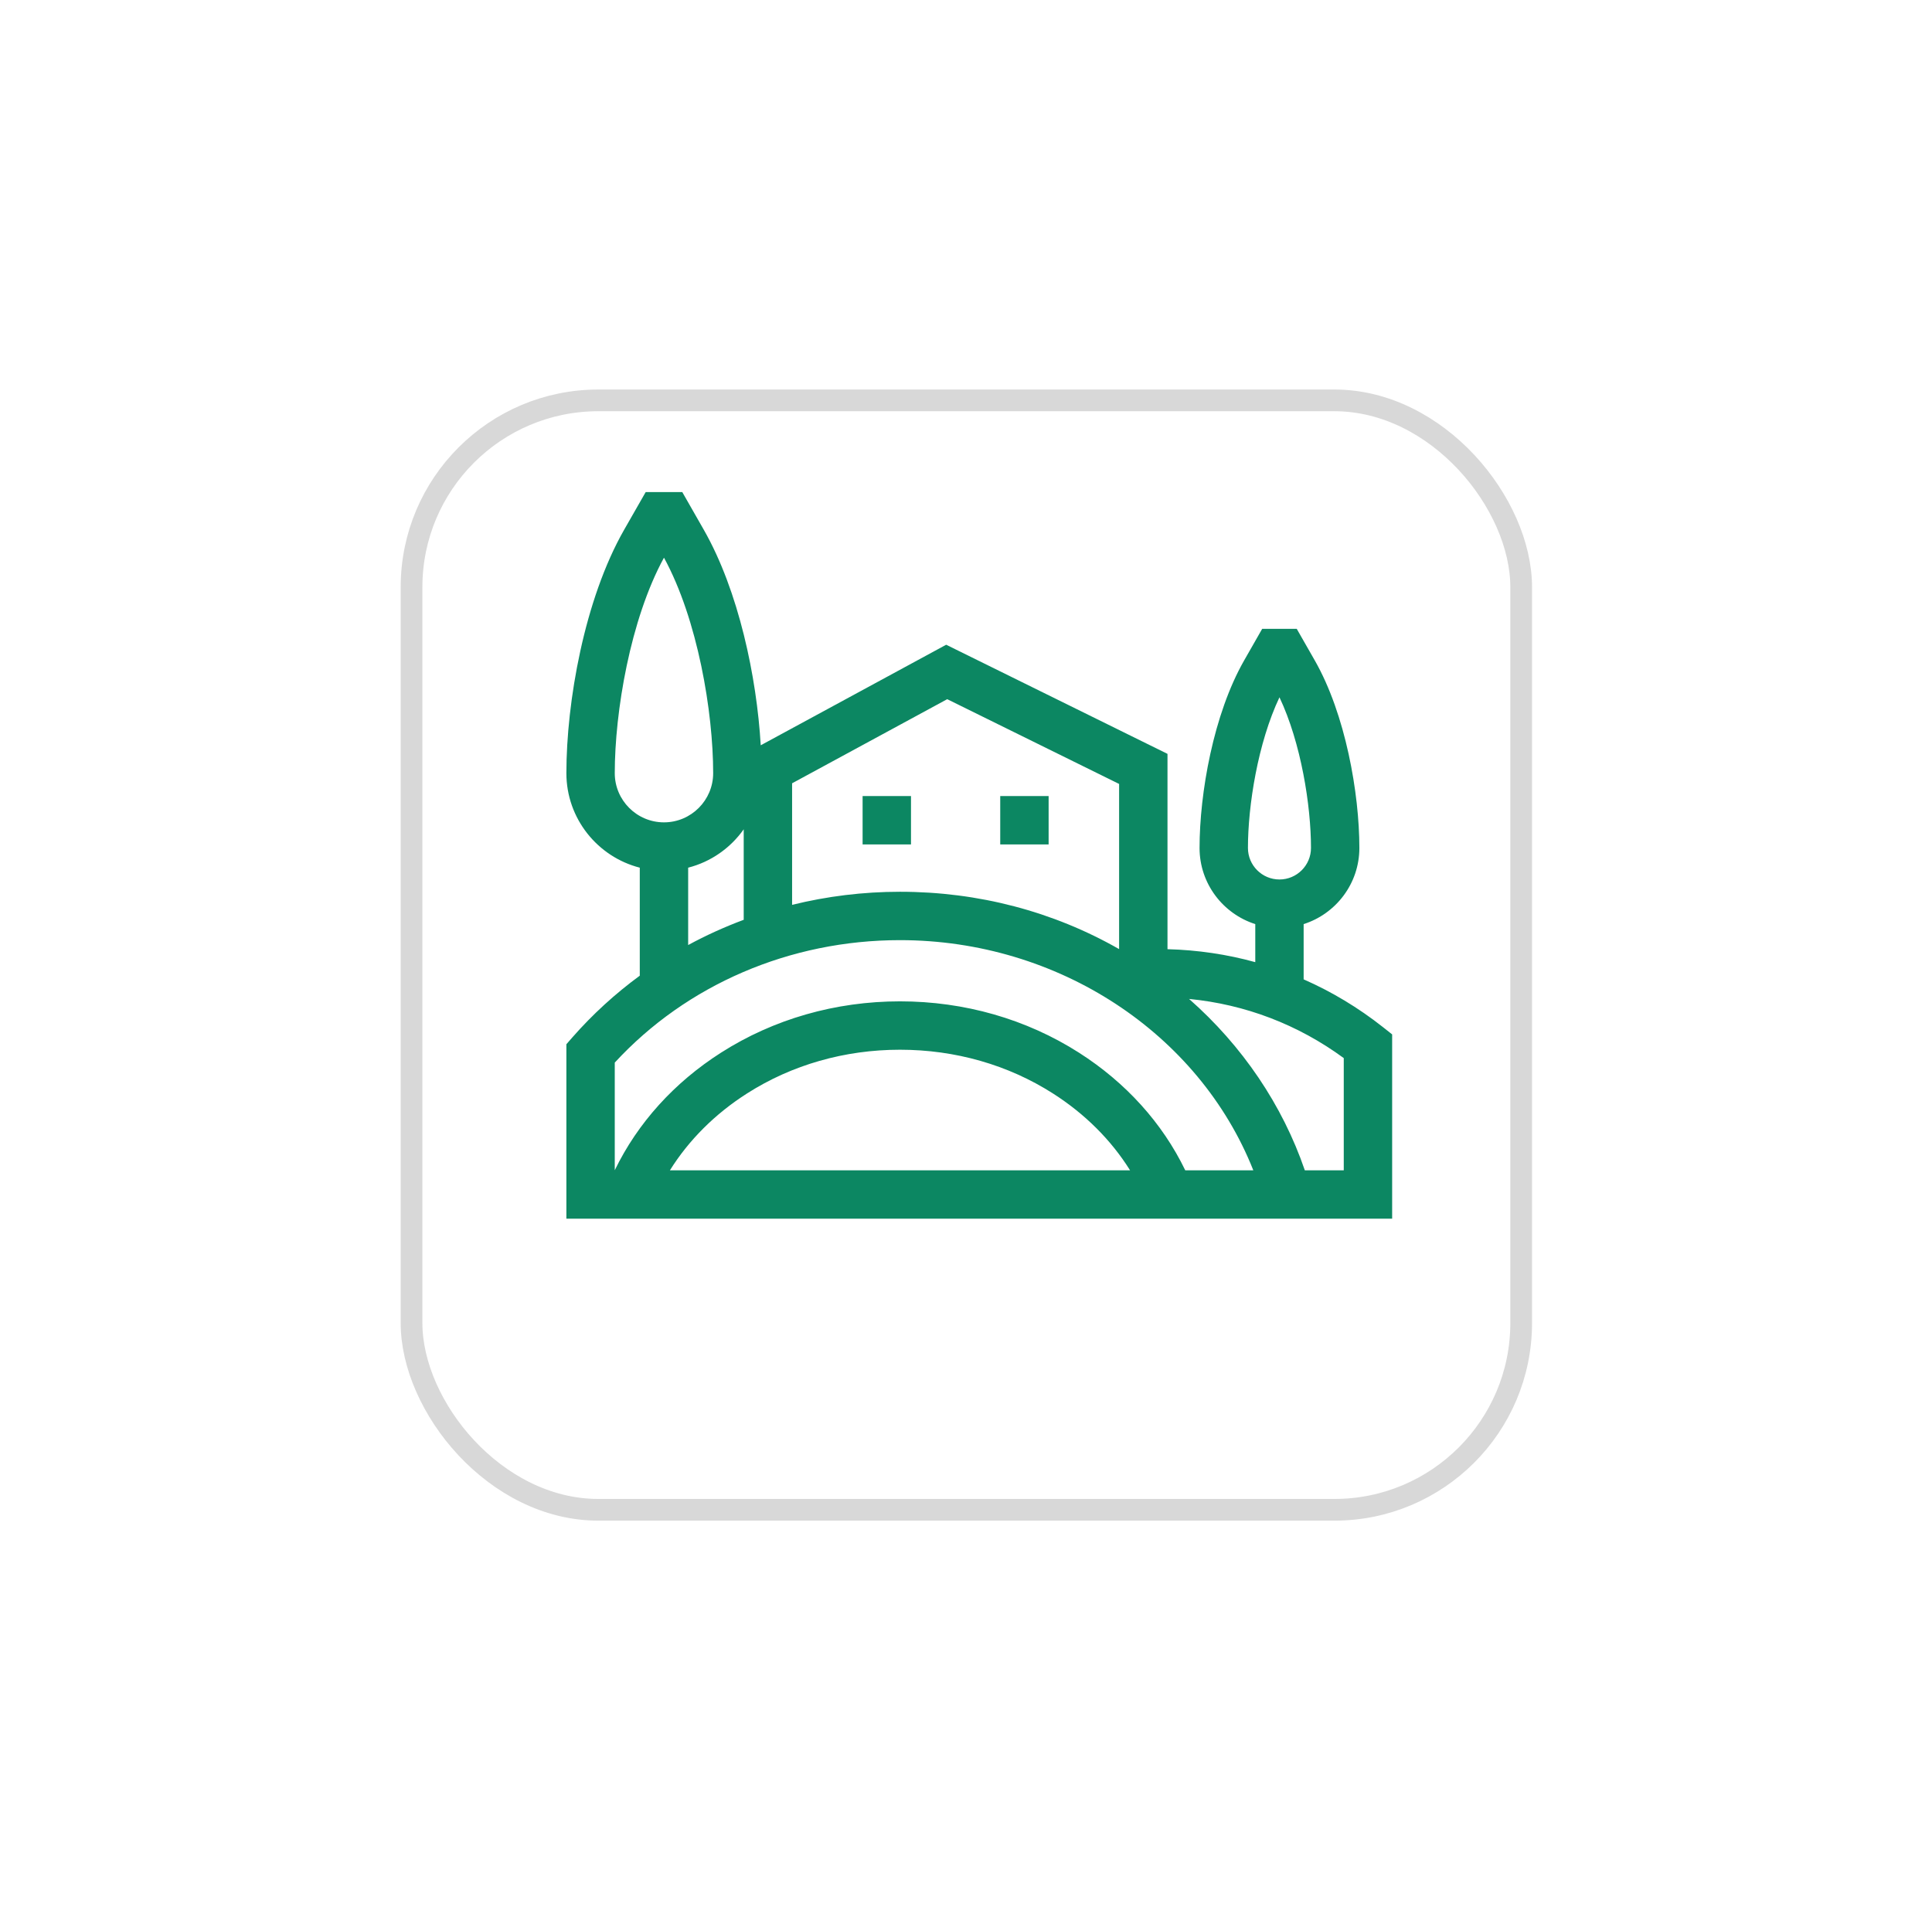<svg width="89" height="88" viewBox="0 0 89 88" fill="none" xmlns="http://www.w3.org/2000/svg">
<g filter="url(#filter0_d)">
<rect x="18.958" y="14.447" width="51.117" height="51.117" rx="8.606" fill="white"/>
<rect x="18.958" y="14.447" width="51.117" height="51.117" rx="8.606" stroke="#D8D8D8"/>
</g>
<g clip-path="url(#clip0)">
<path d="M63.708 47.325C62.571 46.427 61.346 45.692 60.054 45.124V42.578C61.541 42.105 62.621 40.711 62.621 39.07C62.621 36.558 61.985 32.91 60.564 30.424L59.736 28.974H58.144L57.316 30.424C55.895 32.91 55.259 36.558 55.259 39.07C55.259 40.711 56.339 42.105 57.826 42.578V44.331C56.522 43.971 55.167 43.77 53.782 43.734V34.734L43.587 29.706L35.044 34.339C34.861 31.202 34.029 27.223 32.419 24.405L31.43 22.673H29.744L28.754 24.405C26.914 27.625 26.091 32.359 26.091 35.623C26.091 37.717 27.53 39.481 29.472 39.978V44.955C28.342 45.783 27.3 46.734 26.367 47.797L26.091 48.113V56.15H64.131V47.66L63.708 47.325ZM61.902 53.921H60.108C59.081 50.919 57.229 48.182 54.776 46.026C57.361 46.277 59.794 47.205 61.902 48.752V53.921ZM54.6 53.921C53.545 51.743 51.864 49.88 49.701 48.5C47.279 46.954 44.429 46.137 41.459 46.137C38.489 46.137 35.639 46.954 33.217 48.5C31.055 49.879 29.375 51.742 28.32 53.918V48.959C31.627 45.368 36.391 43.317 41.459 43.317C48.751 43.317 55.232 47.609 57.735 53.921H54.6V53.921ZM30.861 53.921C31.731 52.529 32.937 51.322 34.416 50.379C36.479 49.062 38.914 48.366 41.459 48.366C44.003 48.366 46.439 49.062 48.502 50.379C49.98 51.322 51.187 52.528 52.057 53.921H30.861ZM30.587 37.89C29.337 37.89 28.32 36.873 28.32 35.623C28.32 32.811 29.03 28.546 30.587 25.695C32.143 28.546 32.853 32.811 32.853 35.623C32.853 36.873 31.837 37.89 30.587 37.89ZM31.701 39.978C32.75 39.71 33.652 39.071 34.26 38.21V42.38C33.379 42.709 32.523 43.096 31.701 43.543V39.978ZM51.553 36.12V43.73C48.517 41.996 45.069 41.088 41.459 41.088C39.761 41.088 38.093 41.295 36.489 41.691V36.09L43.635 32.215L51.553 36.12ZM58.94 40.522C58.139 40.522 57.488 39.871 57.488 39.07C57.488 37.117 57.945 34.23 58.94 32.128C59.935 34.23 60.392 37.117 60.392 39.07C60.392 39.871 59.74 40.522 58.94 40.522Z" fill="#0C8762"/>
<path d="M39.737 36.678H41.966V38.907H39.737V36.678Z" fill="#0C8762"/>
<path d="M46.077 36.678H48.306V38.907H46.077V36.678Z" fill="#0C8762"/>
</g>
<defs>
<filter id="filter0_d" x="0.868" y="0.358" width="87.297" height="87.297" filterUnits="userSpaceOnUse" color-interpolation-filters="sRGB">
<feFlood flood-opacity="0" result="BackgroundImageFix"/>
<feColorMatrix in="SourceAlpha" type="matrix" values="0 0 0 0 0 0 0 0 0 0 0 0 0 0 0 0 0 0 127 0"/>
<feOffset dy="4"/>
<feGaussianBlur stdDeviation="8.795"/>
<feColorMatrix type="matrix" values="0 0 0 0 0 0 0 0 0 0 0 0 0 0 0 0 0 0 0.052 0"/>
<feBlend mode="normal" in2="BackgroundImageFix" result="effect1_dropShadow"/>
<feBlend mode="normal" in="SourceGraphic" in2="effect1_dropShadow" result="shape"/>
</filter>
<clipPath id="clip0">
<rect width="38.041" height="38.041" fill="white" transform="translate(26.091 20.391)"/>
</clipPath>
</defs>
</svg>
